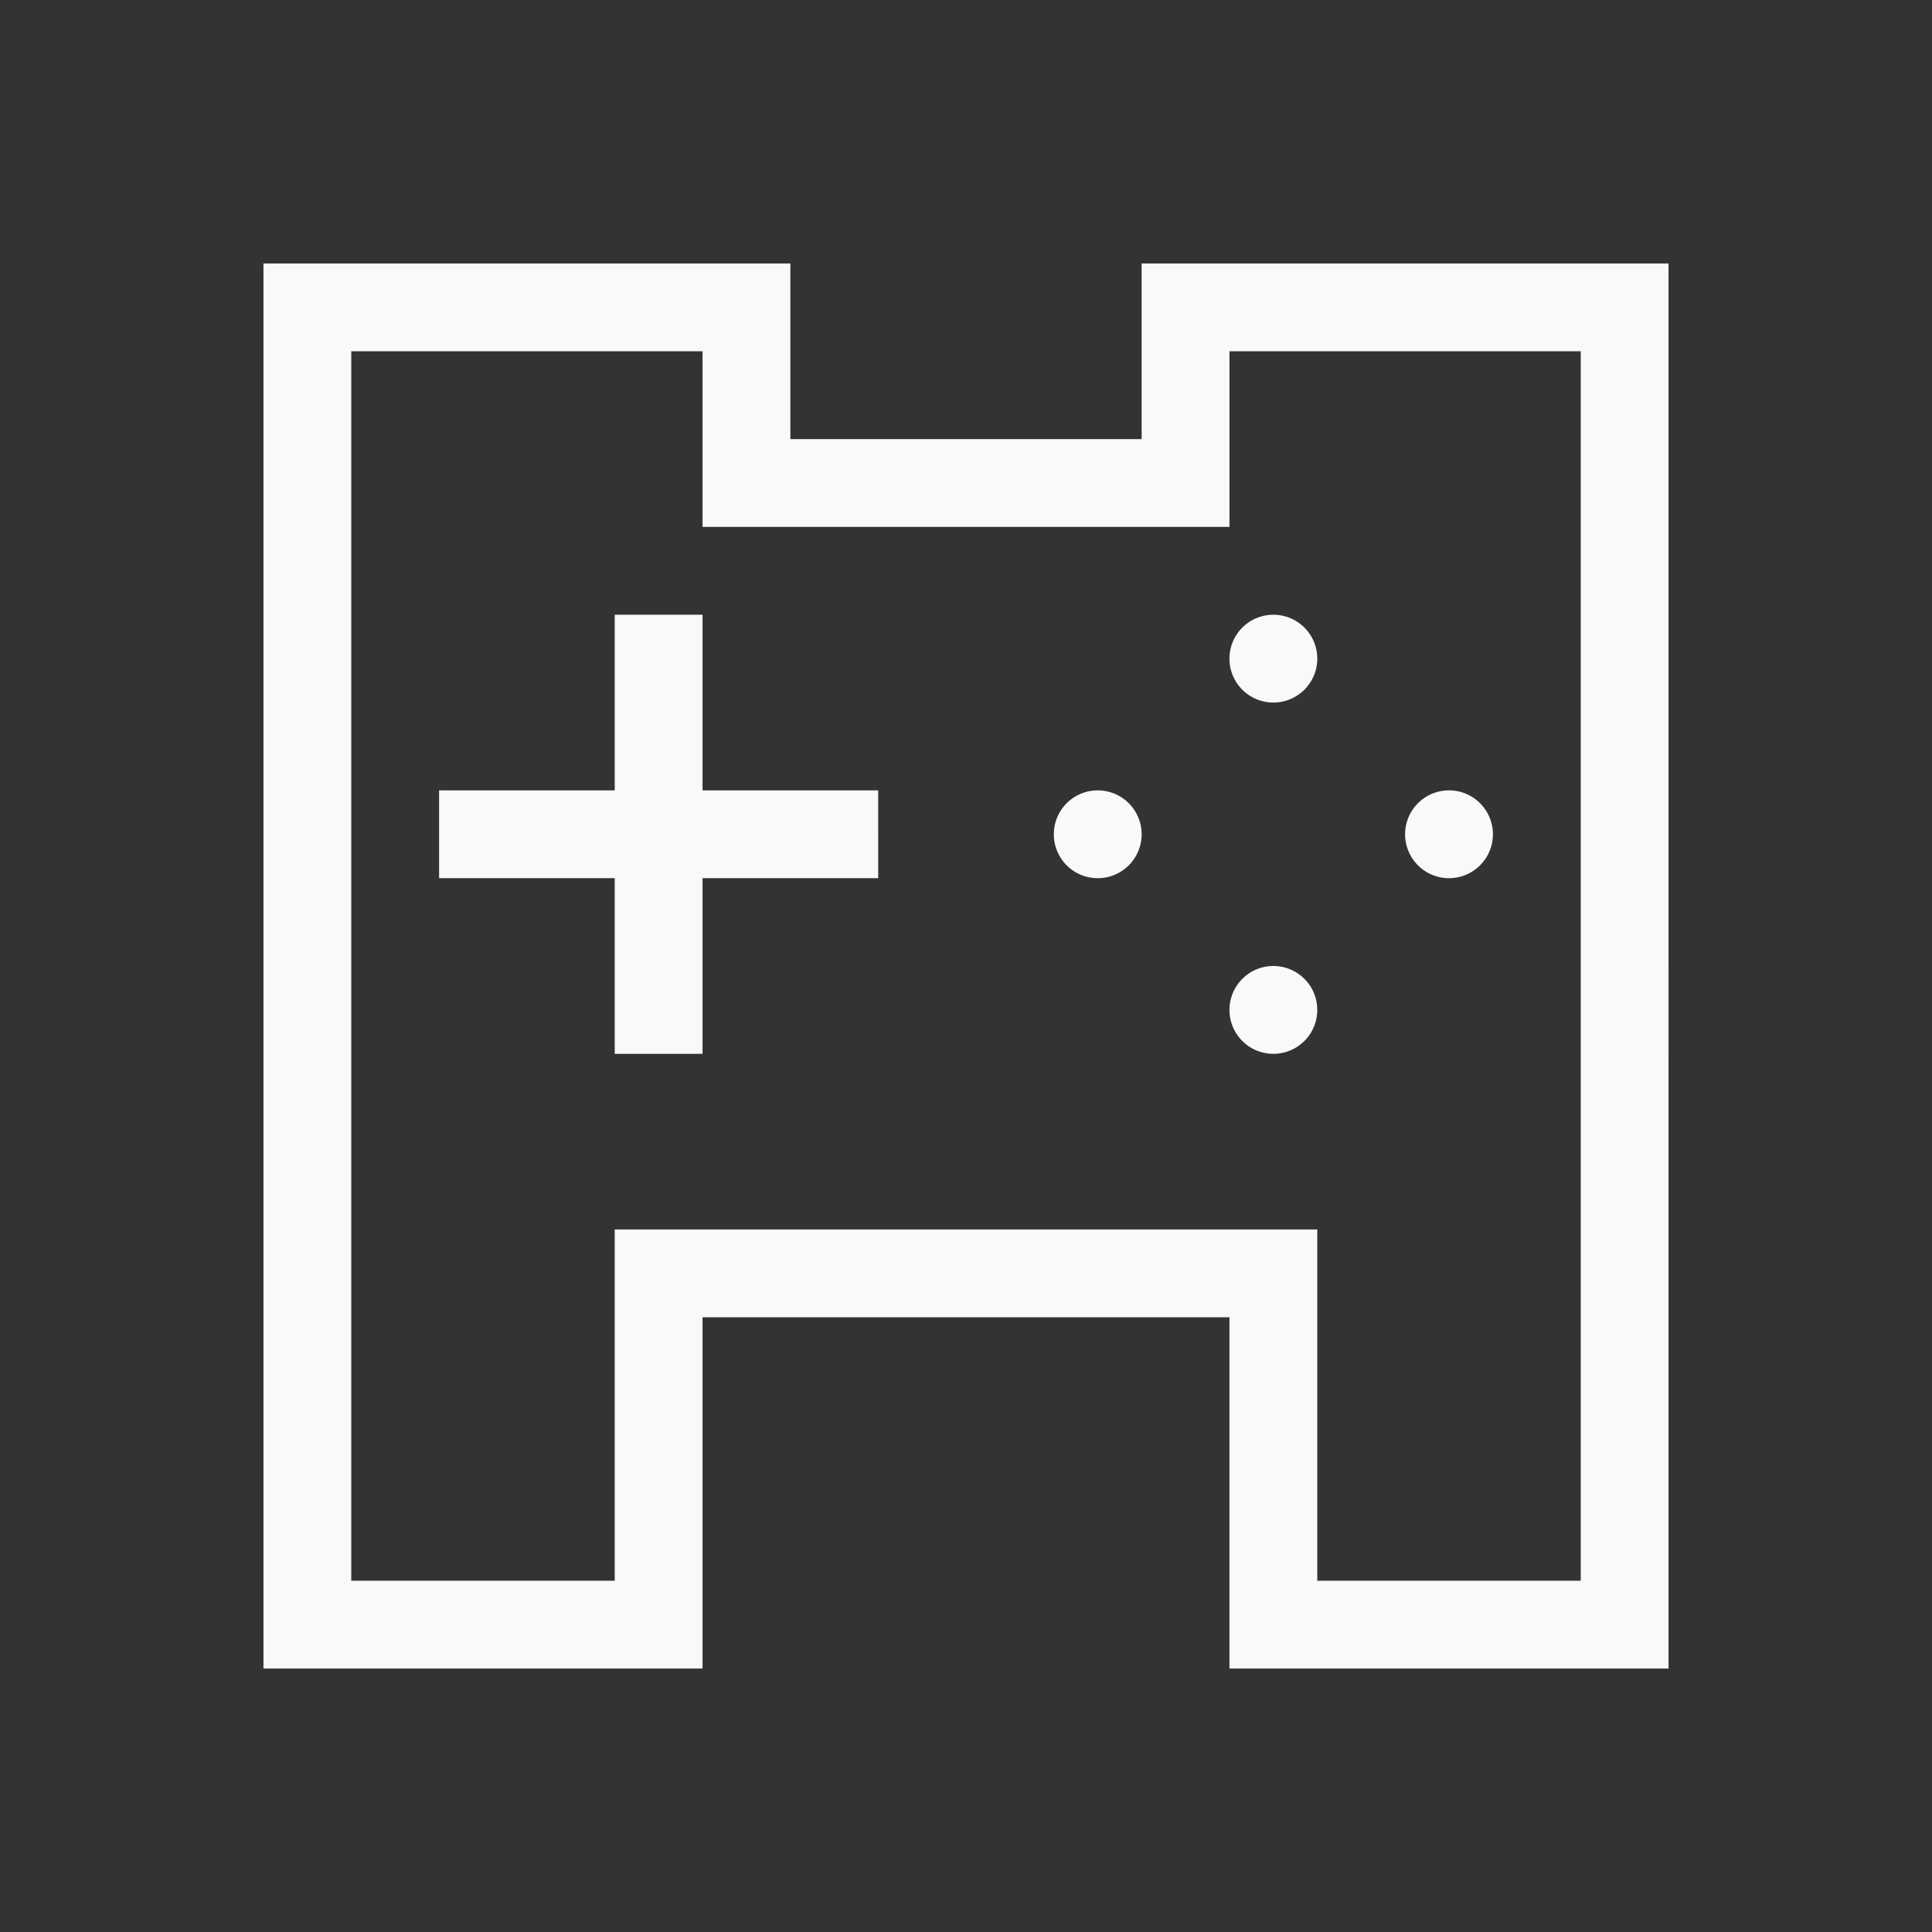 <?xml version="1.0" encoding="UTF-8" standalone="no"?>
<svg
   xmlns:dc="http://purl.org/dc/elements/1.1/"
   xmlns:cc="http://creativecommons.org/ns#"
   xmlns:rdf="http://www.w3.org/1999/02/22-rdf-syntax-ns#"
   xmlns:svg="http://www.w3.org/2000/svg"
   xmlns="http://www.w3.org/2000/svg"
   xmlns:sodipodi="http://sodipodi.sourceforge.net/DTD/sodipodi-0.dtd"
   xmlns:inkscape="http://www.inkscape.org/namespaces/inkscape"
   viewBox="0 0 22 22"
   id="svg6"
   version="1.1"
   sodipodi:docname="folder-games.svg"
   inkscape:version="0.92.5 (2060ec1f9f, 2020-04-08)">
  <rect x="0" y="0" width="22" height="22" fill="#333333" stroke="none"/>
  <sodipodi:namedview
     pagecolor="#ffffff"
     bordercolor="#666666"
     borderopacity="1"
     objecttolerance="10"
     gridtolerance="10"
     guidetolerance="10"
     inkscape:pageopacity="0"
     inkscape:pageshadow="2"
     inkscape:window-width="1085"
     inkscape:window-height="480"
     id="namedview6"
     showgrid="false"
     inkscape:zoom="10.727273"
     inkscape:cx="0.97881356"
     inkscape:cy="11"
     inkscape:window-x="0"
     inkscape:window-y="25"
     inkscape:window-maximized="0"
     inkscape:current-layer="svg6" />
  <defs
     id="defs3051">
    <style
       id="current-color-scheme"
       type="text/css">
      .ColorScheme-Text {
        color:#f9f9f9;
      }
    </style>
  </defs>
  <path
     d="m 3,3 v 16 h 5 v -4 h 6 v 4 h 5 V 3 H 13 V 5 H 9 V 3 Z m 1,1 h 4 v 2 h 6 V 4 h 4 V 18 H 15 V 14 H 7 v 4 H 4 Z M 7,7 V 9 H 5 v 1 h 2 v 2 h 1 v -2 h 2 V 9 H 8 V 7 Z m 7.5,0 A 0.5,0.5 0 0 0 14,7.5 0.5,0.5 0 0 0 14.5,8 0.5,0.5 0 0 0 15,7.5 0.5,0.5 0 0 0 14.5,7 Z m -2,2 A 0.5,0.5 0 0 0 12,9.5 0.5,0.5 0 0 0 12.5,10 0.5,0.5 0 0 0 13,9.5 0.5,0.5 0 0 0 12.5,9 Z m 4,0 A 0.5,0.5 0 0 0 16,9.5 0.5,0.5 0 0 0 16.5,10 0.5,0.5 0 0 0 17,9.5 0.5,0.5 0 0 0 16.5,9 Z m -2,2 A 0.5,0.5 0 0 0 14,11.5 0.5,0.5 0 0 0 14.5,12 0.5,0.5 0 0 0 15,11.5 0.5,0.5 0 0 0 14.5,11 Z"
     id="rect871"
     stroke-miterlimit="4"
     inkscape:connector-curvature="0"
     class="ColorScheme-Text"
     style="fill:currentColor" />
</svg>
